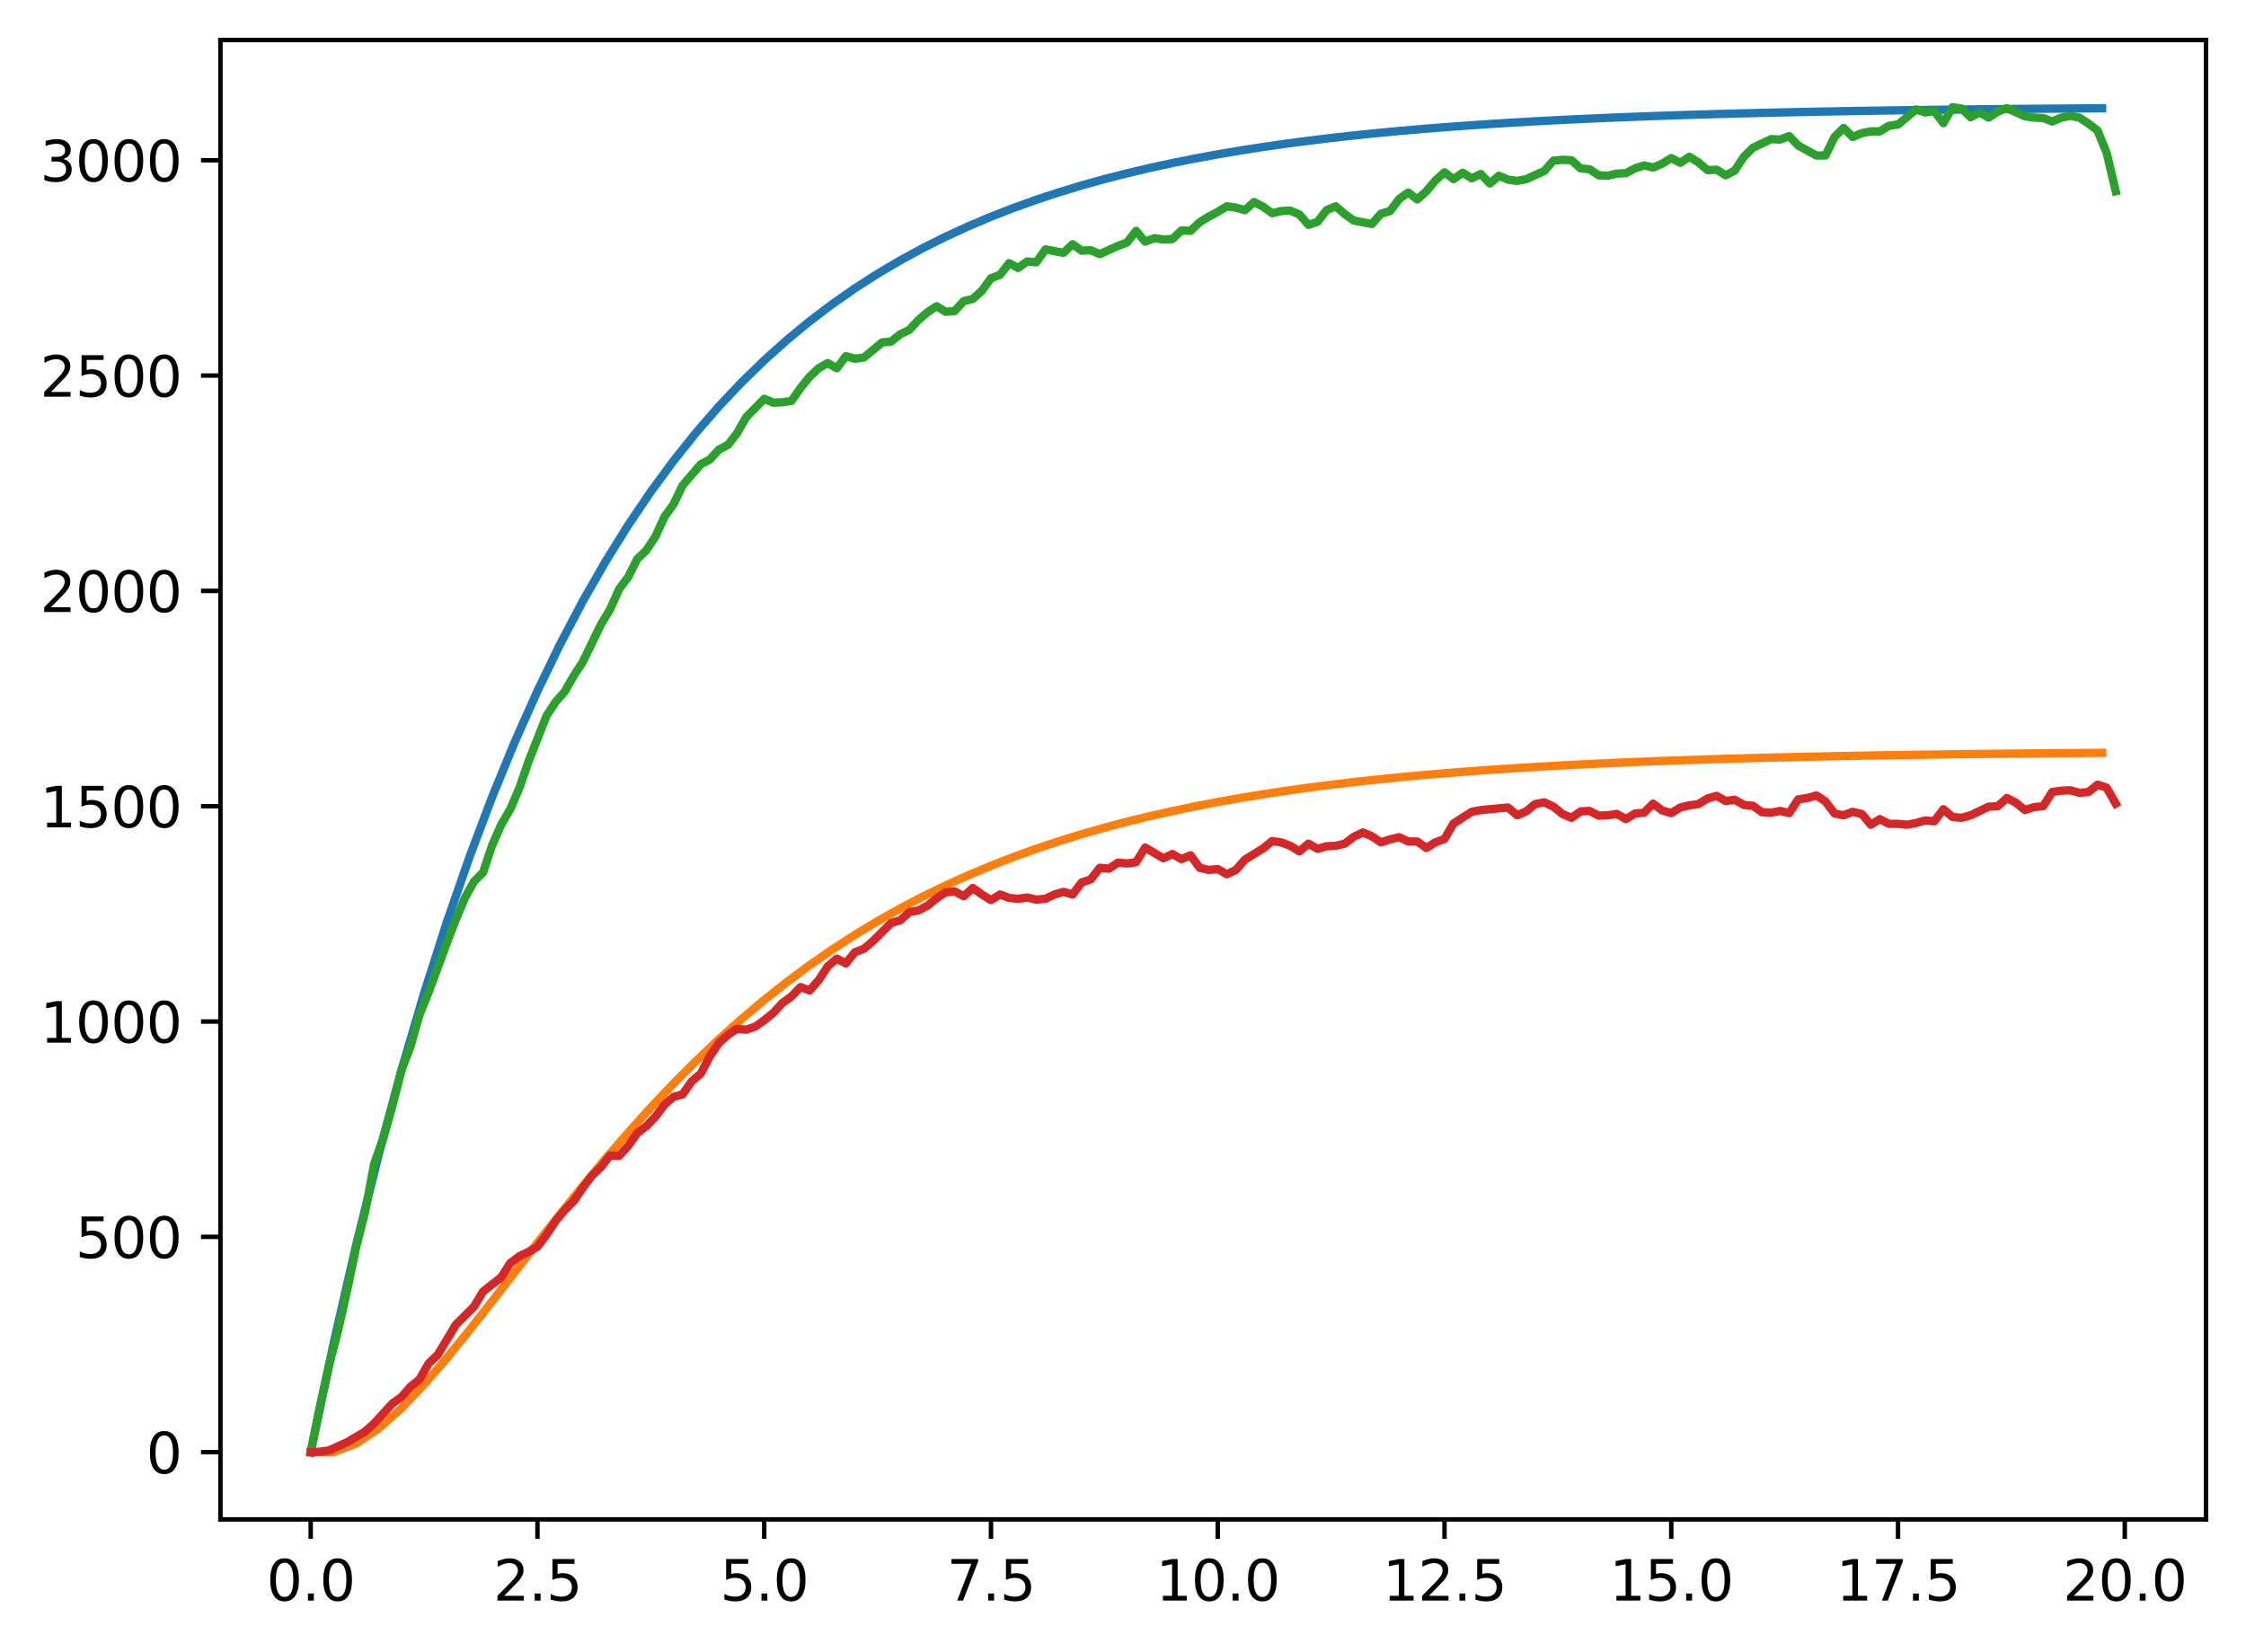 <?xml version="1.0" encoding="utf-8" standalone="no"?>
<!DOCTYPE svg PUBLIC "-//W3C//DTD SVG 1.1//EN"
  "http://www.w3.org/Graphics/SVG/1.1/DTD/svg11.dtd">
<svg xmlns:xlink="http://www.w3.org/1999/xlink" width="403.97pt" height="297.19pt" viewBox="0 0 403.97 297.19" xmlns="http://www.w3.org/2000/svg" version="1.1">
 <defs>
  <style type="text/css">*{stroke-linejoin: round; stroke-linecap: butt}</style>
 </defs>
 <g id="figure_1">
  <g id="patch_1">
   <path d="M 0 297.19 
L 403.97 297.19 
L 403.97 0 
L 0 0 
z
" style="fill: #ffffff"/>
  </g>
  <g id="axes_1">
   <g id="patch_2">
    <path d="M 39.65 273.312 
L 396.77 273.312 
L 396.77 7.2 
L 39.65 7.2 
z
" style="fill: #ffffff"/>
   </g>
   <g id="matplotlib.axis_1">
    <g id="xtick_1">
     <g id="line2d_1">
      <defs>
       <path id="m1f2e103b4b" d="M 0 0 
L 0 3.5 
" style="stroke: #000000; stroke-width: 0.8"/>
      </defs>
      <g>
       <use xlink:href="#m1f2e103b4b" x="55.883" y="273.312" style="stroke: #000000; stroke-width: 0.8"/>
      </g>
     </g>
     <g id="text_1">
      <!-- 0.0 -->
      <g transform="translate(47.931 287.91) scale(0.1 -0.1)">
       <defs>
        <path id="DejaVuSans-30" d="M 2034 4250 
Q 1547 4250 1301 3770 
Q 1056 3291 1056 2328 
Q 1056 1369 1301 889 
Q 1547 409 2034 409 
Q 2525 409 2770 889 
Q 3016 1369 3016 2328 
Q 3016 3291 2770 3770 
Q 2525 4250 2034 4250 
z
M 2034 4750 
Q 2819 4750 3233 4129 
Q 3647 3509 3647 2328 
Q 3647 1150 3233 529 
Q 2819 -91 2034 -91 
Q 1250 -91 836 529 
Q 422 1150 422 2328 
Q 422 3509 836 4129 
Q 1250 4750 2034 4750 
z
" transform="scale(0.016)"/>
        <path id="DejaVuSans-2e" d="M 684 794 
L 1344 794 
L 1344 0 
L 684 0 
L 684 794 
z
" transform="scale(0.016)"/>
       </defs>
       <use xlink:href="#DejaVuSans-30"/>
       <use xlink:href="#DejaVuSans-2e" transform="translate(63.623 0)"/>
       <use xlink:href="#DejaVuSans-30" transform="translate(95.41 0)"/>
      </g>
     </g>
    </g>
    <g id="xtick_2">
     <g id="line2d_2">
      <g>
       <use xlink:href="#m1f2e103b4b" x="96.668" y="273.312" style="stroke: #000000; stroke-width: 0.8"/>
      </g>
     </g>
     <g id="text_2">
      <!-- 2.5 -->
      <g transform="translate(88.717 287.91) scale(0.1 -0.1)">
       <defs>
        <path id="DejaVuSans-32" d="M 1228 531 
L 3431 531 
L 3431 0 
L 469 0 
L 469 531 
Q 828 903 1448 1529 
Q 2069 2156 2228 2338 
Q 2531 2678 2651 2914 
Q 2772 3150 2772 3378 
Q 2772 3750 2511 3984 
Q 2250 4219 1831 4219 
Q 1534 4219 1204 4116 
Q 875 4013 500 3803 
L 500 4441 
Q 881 4594 1212 4672 
Q 1544 4750 1819 4750 
Q 2544 4750 2975 4387 
Q 3406 4025 3406 3419 
Q 3406 3131 3298 2873 
Q 3191 2616 2906 2266 
Q 2828 2175 2409 1742 
Q 1991 1309 1228 531 
z
" transform="scale(0.016)"/>
        <path id="DejaVuSans-35" d="M 691 4666 
L 3169 4666 
L 3169 4134 
L 1269 4134 
L 1269 2991 
Q 1406 3038 1543 3061 
Q 1681 3084 1819 3084 
Q 2600 3084 3056 2656 
Q 3513 2228 3513 1497 
Q 3513 744 3044 326 
Q 2575 -91 1722 -91 
Q 1428 -91 1123 -41 
Q 819 9 494 109 
L 494 744 
Q 775 591 1075 516 
Q 1375 441 1709 441 
Q 2250 441 2565 725 
Q 2881 1009 2881 1497 
Q 2881 1984 2565 2268 
Q 2250 2553 1709 2553 
Q 1456 2553 1204 2497 
Q 953 2441 691 2322 
L 691 4666 
z
" transform="scale(0.016)"/>
       </defs>
       <use xlink:href="#DejaVuSans-32"/>
       <use xlink:href="#DejaVuSans-2e" transform="translate(63.623 0)"/>
       <use xlink:href="#DejaVuSans-35" transform="translate(95.41 0)"/>
      </g>
     </g>
    </g>
    <g id="xtick_3">
     <g id="line2d_3">
      <g>
       <use xlink:href="#m1f2e103b4b" x="137.454" y="273.312" style="stroke: #000000; stroke-width: 0.8"/>
      </g>
     </g>
     <g id="text_3">
      <!-- 5.0 -->
      <g transform="translate(129.503 287.91) scale(0.1 -0.1)">
       <use xlink:href="#DejaVuSans-35"/>
       <use xlink:href="#DejaVuSans-2e" transform="translate(63.623 0)"/>
       <use xlink:href="#DejaVuSans-30" transform="translate(95.41 0)"/>
      </g>
     </g>
    </g>
    <g id="xtick_4">
     <g id="line2d_4">
      <g>
       <use xlink:href="#m1f2e103b4b" x="178.24" y="273.312" style="stroke: #000000; stroke-width: 0.8"/>
      </g>
     </g>
     <g id="text_4">
      <!-- 7.5 -->
      <g transform="translate(170.288 287.91) scale(0.1 -0.1)">
       <defs>
        <path id="DejaVuSans-37" d="M 525 4666 
L 3525 4666 
L 3525 4397 
L 1831 0 
L 1172 0 
L 2766 4134 
L 525 4134 
L 525 4666 
z
" transform="scale(0.016)"/>
       </defs>
       <use xlink:href="#DejaVuSans-37"/>
       <use xlink:href="#DejaVuSans-2e" transform="translate(63.623 0)"/>
       <use xlink:href="#DejaVuSans-35" transform="translate(95.41 0)"/>
      </g>
     </g>
    </g>
    <g id="xtick_5">
     <g id="line2d_5">
      <g>
       <use xlink:href="#m1f2e103b4b" x="219.026" y="273.312" style="stroke: #000000; stroke-width: 0.8"/>
      </g>
     </g>
     <g id="text_5">
      <!-- 10.0 -->
      <g transform="translate(207.893 287.91) scale(0.1 -0.1)">
       <defs>
        <path id="DejaVuSans-31" d="M 794 531 
L 1825 531 
L 1825 4091 
L 703 3866 
L 703 4441 
L 1819 4666 
L 2450 4666 
L 2450 531 
L 3481 531 
L 3481 0 
L 794 0 
L 794 531 
z
" transform="scale(0.016)"/>
       </defs>
       <use xlink:href="#DejaVuSans-31"/>
       <use xlink:href="#DejaVuSans-30" transform="translate(63.623 0)"/>
       <use xlink:href="#DejaVuSans-2e" transform="translate(127.246 0)"/>
       <use xlink:href="#DejaVuSans-30" transform="translate(159.033 0)"/>
      </g>
     </g>
    </g>
    <g id="xtick_6">
     <g id="line2d_6">
      <g>
       <use xlink:href="#m1f2e103b4b" x="259.811" y="273.312" style="stroke: #000000; stroke-width: 0.8"/>
      </g>
     </g>
     <g id="text_6">
      <!-- 12.5 -->
      <g transform="translate(248.679 287.91) scale(0.1 -0.1)">
       <use xlink:href="#DejaVuSans-31"/>
       <use xlink:href="#DejaVuSans-32" transform="translate(63.623 0)"/>
       <use xlink:href="#DejaVuSans-2e" transform="translate(127.246 0)"/>
       <use xlink:href="#DejaVuSans-35" transform="translate(159.033 0)"/>
      </g>
     </g>
    </g>
    <g id="xtick_7">
     <g id="line2d_7">
      <g>
       <use xlink:href="#m1f2e103b4b" x="300.597" y="273.312" style="stroke: #000000; stroke-width: 0.8"/>
      </g>
     </g>
     <g id="text_7">
      <!-- 15.0 -->
      <g transform="translate(289.464 287.91) scale(0.1 -0.1)">
       <use xlink:href="#DejaVuSans-31"/>
       <use xlink:href="#DejaVuSans-35" transform="translate(63.623 0)"/>
       <use xlink:href="#DejaVuSans-2e" transform="translate(127.246 0)"/>
       <use xlink:href="#DejaVuSans-30" transform="translate(159.033 0)"/>
      </g>
     </g>
    </g>
    <g id="xtick_8">
     <g id="line2d_8">
      <g>
       <use xlink:href="#m1f2e103b4b" x="341.383" y="273.312" style="stroke: #000000; stroke-width: 0.8"/>
      </g>
     </g>
     <g id="text_8">
      <!-- 17.5 -->
      <g transform="translate(330.25 287.91) scale(0.1 -0.1)">
       <use xlink:href="#DejaVuSans-31"/>
       <use xlink:href="#DejaVuSans-37" transform="translate(63.623 0)"/>
       <use xlink:href="#DejaVuSans-2e" transform="translate(127.246 0)"/>
       <use xlink:href="#DejaVuSans-35" transform="translate(159.033 0)"/>
      </g>
     </g>
    </g>
    <g id="xtick_9">
     <g id="line2d_9">
      <g>
       <use xlink:href="#m1f2e103b4b" x="382.169" y="273.312" style="stroke: #000000; stroke-width: 0.8"/>
      </g>
     </g>
     <g id="text_9">
      <!-- 20.0 -->
      <g transform="translate(371.036 287.91) scale(0.1 -0.1)">
       <use xlink:href="#DejaVuSans-32"/>
       <use xlink:href="#DejaVuSans-30" transform="translate(63.623 0)"/>
       <use xlink:href="#DejaVuSans-2e" transform="translate(127.246 0)"/>
       <use xlink:href="#DejaVuSans-30" transform="translate(159.033 0)"/>
      </g>
     </g>
    </g>
   </g>
   <g id="matplotlib.axis_2">
    <g id="ytick_1">
     <g id="line2d_10">
      <defs>
       <path id="md353d9272c" d="M 0 0 
L -3.5 0 
" style="stroke: #000000; stroke-width: 0.8"/>
      </defs>
      <g>
       <use xlink:href="#md353d9272c" x="39.65" y="261.216" style="stroke: #000000; stroke-width: 0.8"/>
      </g>
     </g>
     <g id="text_10">
      <!-- 0 -->
      <g transform="translate(26.288 265.015) scale(0.1 -0.1)">
       <use xlink:href="#DejaVuSans-30"/>
      </g>
     </g>
    </g>
    <g id="ytick_2">
     <g id="line2d_11">
      <g>
       <use xlink:href="#md353d9272c" x="39.65" y="222.484" style="stroke: #000000; stroke-width: 0.8"/>
      </g>
     </g>
     <g id="text_11">
      <!-- 500 -->
      <g transform="translate(13.562 226.283) scale(0.1 -0.1)">
       <use xlink:href="#DejaVuSans-35"/>
       <use xlink:href="#DejaVuSans-30" transform="translate(63.623 0)"/>
       <use xlink:href="#DejaVuSans-30" transform="translate(127.246 0)"/>
      </g>
     </g>
    </g>
    <g id="ytick_3">
     <g id="line2d_12">
      <g>
       <use xlink:href="#md353d9272c" x="39.65" y="183.752" style="stroke: #000000; stroke-width: 0.8"/>
      </g>
     </g>
     <g id="text_12">
      <!-- 1000 -->
      <g transform="translate(7.2 187.551) scale(0.1 -0.1)">
       <use xlink:href="#DejaVuSans-31"/>
       <use xlink:href="#DejaVuSans-30" transform="translate(63.623 0)"/>
       <use xlink:href="#DejaVuSans-30" transform="translate(127.246 0)"/>
       <use xlink:href="#DejaVuSans-30" transform="translate(190.869 0)"/>
      </g>
     </g>
    </g>
    <g id="ytick_4">
     <g id="line2d_13">
      <g>
       <use xlink:href="#md353d9272c" x="39.65" y="145.02" style="stroke: #000000; stroke-width: 0.8"/>
      </g>
     </g>
     <g id="text_13">
      <!-- 1500 -->
      <g transform="translate(7.2 148.819) scale(0.1 -0.1)">
       <use xlink:href="#DejaVuSans-31"/>
       <use xlink:href="#DejaVuSans-35" transform="translate(63.623 0)"/>
       <use xlink:href="#DejaVuSans-30" transform="translate(127.246 0)"/>
       <use xlink:href="#DejaVuSans-30" transform="translate(190.869 0)"/>
      </g>
     </g>
    </g>
    <g id="ytick_5">
     <g id="line2d_14">
      <g>
       <use xlink:href="#md353d9272c" x="39.65" y="106.288" style="stroke: #000000; stroke-width: 0.8"/>
      </g>
     </g>
     <g id="text_14">
      <!-- 2000 -->
      <g transform="translate(7.2 110.087) scale(0.1 -0.1)">
       <use xlink:href="#DejaVuSans-32"/>
       <use xlink:href="#DejaVuSans-30" transform="translate(63.623 0)"/>
       <use xlink:href="#DejaVuSans-30" transform="translate(127.246 0)"/>
       <use xlink:href="#DejaVuSans-30" transform="translate(190.869 0)"/>
      </g>
     </g>
    </g>
    <g id="ytick_6">
     <g id="line2d_15">
      <g>
       <use xlink:href="#md353d9272c" x="39.65" y="67.556" style="stroke: #000000; stroke-width: 0.8"/>
      </g>
     </g>
     <g id="text_15">
      <!-- 2500 -->
      <g transform="translate(7.2 71.355) scale(0.1 -0.1)">
       <use xlink:href="#DejaVuSans-32"/>
       <use xlink:href="#DejaVuSans-35" transform="translate(63.623 0)"/>
       <use xlink:href="#DejaVuSans-30" transform="translate(127.246 0)"/>
       <use xlink:href="#DejaVuSans-30" transform="translate(190.869 0)"/>
      </g>
     </g>
    </g>
    <g id="ytick_7">
     <g id="line2d_16">
      <g>
       <use xlink:href="#md353d9272c" x="39.65" y="28.824" style="stroke: #000000; stroke-width: 0.8"/>
      </g>
     </g>
     <g id="text_16">
      <!-- 3000 -->
      <g transform="translate(7.2 32.623) scale(0.1 -0.1)">
       <defs>
        <path id="DejaVuSans-33" d="M 2597 2516 
Q 3050 2419 3304 2112 
Q 3559 1806 3559 1356 
Q 3559 666 3084 287 
Q 2609 -91 1734 -91 
Q 1441 -91 1130 -33 
Q 819 25 488 141 
L 488 750 
Q 750 597 1062 519 
Q 1375 441 1716 441 
Q 2309 441 2620 675 
Q 2931 909 2931 1356 
Q 2931 1769 2642 2001 
Q 2353 2234 1838 2234 
L 1294 2234 
L 1294 2753 
L 1863 2753 
Q 2328 2753 2575 2939 
Q 2822 3125 2822 3475 
Q 2822 3834 2567 4026 
Q 2313 4219 1838 4219 
Q 1578 4219 1281 4162 
Q 984 4106 628 3988 
L 628 4550 
Q 988 4650 1302 4700 
Q 1616 4750 1894 4750 
Q 2613 4750 3031 4423 
Q 3450 4097 3450 3541 
Q 3450 3153 3228 2886 
Q 3006 2619 2597 2516 
z
" transform="scale(0.016)"/>
       </defs>
       <use xlink:href="#DejaVuSans-33"/>
       <use xlink:href="#DejaVuSans-30" transform="translate(63.623 0)"/>
       <use xlink:href="#DejaVuSans-30" transform="translate(127.246 0)"/>
       <use xlink:href="#DejaVuSans-30" transform="translate(190.869 0)"/>
      </g>
     </g>
    </g>
   </g>
   <g id="line2d_17">
    <path d="M 55.883 261.216 
L 59.961 241.85 
L 64.04 224.033 
L 68.118 207.642 
L 72.197 192.562 
L 76.276 178.688 
L 80.354 165.924 
L 84.433 154.182 
L 88.511 143.378 
L 92.59 133.44 
L 96.668 124.296 
L 100.747 115.883 
L 104.826 108.144 
L 108.904 101.024 
L 112.983 94.473 
L 117.061 88.446 
L 121.14 82.902 
L 125.218 77.801 
L 129.297 73.108 
L 133.376 68.791 
L 137.454 64.819 
L 141.533 61.165 
L 145.611 57.803 
L 149.69 54.71 
L 153.769 51.864 
L 157.847 49.247 
L 161.926 46.838 
L 166.004 44.622 
L 170.083 42.584 
L 174.161 40.708 
L 178.24 38.983 
L 182.319 37.396 
L 186.397 35.935 
L 190.476 34.592 
L 194.554 33.356 
L 198.633 32.219 
L 202.711 31.172 
L 206.79 30.21 
L 210.869 29.324 
L 214.947 28.51 
L 219.026 27.76 
L 223.104 27.071 
L 227.183 26.436 
L 231.261 25.853 
L 235.34 25.316 
L 239.419 24.822 
L 243.497 24.367 
L 247.576 23.949 
L 251.654 23.565 
L 255.733 23.211 
L 259.811 22.885 
L 263.89 22.586 
L 267.969 22.31 
L 272.047 22.057 
L 276.126 21.823 
L 280.204 21.609 
L 284.283 21.411 
L 288.361 21.23 
L 292.44 21.063 
L 296.519 20.909 
L 300.597 20.767 
L 304.676 20.637 
L 308.754 20.518 
L 312.833 20.408 
L 316.912 20.306 
L 320.99 20.213 
L 325.069 20.127 
L 329.147 20.048 
L 333.226 19.976 
L 337.304 19.909 
L 341.383 19.848 
L 345.462 19.791 
L 349.54 19.739 
L 353.619 19.691 
L 357.697 19.647 
L 361.776 19.607 
L 365.854 19.569 
L 369.933 19.535 
L 374.012 19.504 
L 378.09 19.475 
" clip-path="url(#p1fd6dc6fdd)" style="fill: none; stroke: #1f77b4; stroke-width: 1.5; stroke-linecap: square"/>
   </g>
   <g id="line2d_18">
    <path d="M 55.883 261.216 
L 59.961 261.216 
L 64.04 259.667 
L 68.118 256.93 
L 72.197 253.302 
L 76.276 249.024 
L 80.354 244.294 
L 84.433 239.268 
L 88.511 234.074 
L 92.59 228.813 
L 96.668 223.565 
L 100.747 218.391 
L 104.826 213.338 
L 108.904 208.441 
L 112.983 203.727 
L 117.061 199.212 
L 121.14 194.908 
L 125.218 190.821 
L 129.297 186.954 
L 133.376 183.304 
L 137.454 179.87 
L 141.533 176.645 
L 145.611 173.622 
L 149.69 170.795 
L 153.769 168.154 
L 157.847 165.691 
L 161.926 163.396 
L 166.004 161.262 
L 170.083 159.277 
L 174.161 157.434 
L 178.24 155.724 
L 182.319 154.138 
L 186.397 152.669 
L 190.476 151.309 
L 194.554 150.049 
L 198.633 148.885 
L 202.711 147.808 
L 206.79 146.812 
L 210.869 145.893 
L 214.947 145.044 
L 219.026 144.26 
L 223.104 143.536 
L 227.183 142.868 
L 231.261 142.252 
L 235.34 141.684 
L 239.419 141.16 
L 243.497 140.677 
L 247.576 140.232 
L 251.654 139.822 
L 255.733 139.444 
L 259.811 139.095 
L 263.89 138.774 
L 267.969 138.479 
L 272.047 138.206 
L 276.126 137.956 
L 280.204 137.725 
L 284.283 137.512 
L 288.361 137.316 
L 292.44 137.136 
L 296.519 136.97 
L 300.597 136.817 
L 304.676 136.676 
L 308.754 136.547 
L 312.833 136.428 
L 316.912 136.318 
L 320.99 136.217 
L 325.069 136.124 
L 329.147 136.039 
L 333.226 135.96 
L 337.304 135.888 
L 341.383 135.821 
L 345.462 135.76 
L 349.54 135.703 
L 353.619 135.651 
L 357.697 135.603 
L 361.776 135.559 
L 365.854 135.519 
L 369.933 135.482 
L 374.012 135.448 
L 378.09 135.416 
" clip-path="url(#p1fd6dc6fdd)" style="fill: none; stroke: #ff7f0e; stroke-width: 1.5; stroke-linecap: square"/>
   </g>
   <g id="line2d_19">
    <path d="M 55.883 261.216 
L 57.514 253.082 
L 59.146 245.723 
L 60.777 239.449 
L 62.408 232.244 
L 64.04 224.421 
L 65.671 217.991 
L 67.303 209.315 
L 68.934 204.745 
L 70.566 198.935 
L 72.197 192.505 
L 73.828 188.245 
L 75.46 182.513 
L 77.091 178.484 
L 80.354 169.654 
L 81.986 165.393 
L 83.617 161.52 
L 85.248 158.576 
L 86.88 156.949 
L 88.511 152.069 
L 90.143 148.351 
L 91.774 145.562 
L 93.406 141.767 
L 95.037 137.041 
L 98.3 128.753 
L 99.931 126.274 
L 101.563 124.415 
L 103.194 121.548 
L 104.826 119.07 
L 108.088 112.33 
L 109.72 109.619 
L 111.351 105.978 
L 112.983 103.809 
L 114.614 100.556 
L 116.246 99.006 
L 117.877 96.528 
L 119.508 92.964 
L 121.14 90.718 
L 122.771 87.309 
L 126.034 83.514 
L 127.666 82.662 
L 129.297 80.88 
L 130.929 80.028 
L 132.56 77.936 
L 134.191 75.07 
L 137.454 71.739 
L 139.086 72.436 
L 140.717 72.359 
L 142.349 72.126 
L 143.98 69.803 
L 145.611 67.788 
L 147.243 66.239 
L 148.874 65.31 
L 150.506 66.239 
L 152.137 64.07 
L 153.769 64.535 
L 155.4 64.303 
L 158.663 61.591 
L 160.294 61.436 
L 161.926 60.12 
L 163.557 59.345 
L 165.189 57.563 
L 166.82 56.169 
L 168.451 55.084 
L 170.083 56.091 
L 171.714 55.936 
L 173.346 54.155 
L 174.977 53.767 
L 176.609 52.296 
L 178.24 50.049 
L 179.871 49.429 
L 181.503 47.338 
L 183.134 48.19 
L 184.766 47.028 
L 186.397 47.183 
L 188.029 44.859 
L 191.291 45.479 
L 192.923 43.93 
L 194.554 45.092 
L 196.186 45.014 
L 197.817 45.711 
L 201.08 44.239 
L 202.711 43.62 
L 204.343 41.528 
L 205.974 43.465 
L 207.606 42.845 
L 209.237 43.077 
L 210.869 43 
L 212.5 41.451 
L 214.131 41.528 
L 215.763 39.979 
L 217.394 38.972 
L 219.026 38.12 
L 220.657 37.113 
L 222.289 37.345 
L 223.92 37.81 
L 225.551 36.338 
L 227.183 37.19 
L 228.814 38.352 
L 230.446 37.965 
L 232.077 37.887 
L 233.709 38.585 
L 235.34 40.444 
L 236.971 39.901 
L 238.603 37.81 
L 240.234 37.113 
L 241.866 38.507 
L 243.497 39.669 
L 246.76 40.289 
L 248.391 38.43 
L 250.023 37.965 
L 251.654 35.796 
L 253.286 34.634 
L 254.917 35.873 
L 256.549 34.401 
L 258.18 32.465 
L 259.811 30.993 
L 261.443 32.232 
L 263.074 31.071 
L 264.706 32.078 
L 266.337 31.303 
L 267.969 33.007 
L 269.6 31.613 
L 271.231 32.31 
L 272.863 32.542 
L 274.494 32.232 
L 277.757 30.761 
L 279.389 28.902 
L 281.02 28.747 
L 282.651 28.824 
L 284.283 30.296 
L 285.914 30.451 
L 287.546 31.535 
L 289.177 31.613 
L 290.809 31.225 
L 292.44 31.148 
L 294.071 30.296 
L 295.703 29.754 
L 297.334 30.141 
L 298.966 29.444 
L 300.597 28.437 
L 302.229 29.289 
L 303.86 28.204 
L 305.491 29.211 
L 307.123 30.606 
L 308.754 30.528 
L 310.386 31.535 
L 312.017 30.683 
L 313.649 28.204 
L 315.28 26.578 
L 318.543 25.028 
L 320.174 25.106 
L 321.806 24.486 
L 323.437 26.19 
L 326.7 27.972 
L 328.332 27.972 
L 329.963 24.641 
L 331.594 23.014 
L 333.226 24.641 
L 334.857 23.944 
L 336.489 23.634 
L 338.12 23.634 
L 339.752 22.627 
L 341.383 22.395 
L 344.646 19.683 
L 346.277 20.226 
L 347.909 19.993 
L 349.54 22.162 
L 351.172 19.296 
L 352.803 19.528 
L 354.434 21.078 
L 356.066 20.226 
L 357.697 21.155 
L 359.329 20.071 
L 360.96 19.451 
L 364.223 20.923 
L 365.854 21.155 
L 367.486 21.233 
L 369.117 21.852 
L 370.749 21.155 
L 372.38 20.845 
L 374.012 21.155 
L 375.643 22.24 
L 377.274 23.479 
L 378.906 27.507 
L 380.537 34.401 
L 380.537 34.401 
" clip-path="url(#p1fd6dc6fdd)" style="fill: none; stroke: #2ca02c; stroke-width: 1.5; stroke-linecap: square"/>
   </g>
   <g id="line2d_20">
    <path d="M 55.883 261.216 
L 57.514 261.139 
L 59.146 260.906 
L 62.408 259.434 
L 65.671 257.498 
L 67.303 256.026 
L 70.566 252.463 
L 72.197 251.301 
L 73.828 249.441 
L 75.46 248.125 
L 77.091 245.258 
L 78.723 243.709 
L 81.986 238.287 
L 85.248 235.033 
L 86.88 232.322 
L 90.143 229.766 
L 91.774 227.209 
L 93.406 225.97 
L 95.037 225.195 
L 96.668 224.266 
L 98.3 222.097 
L 99.931 219.618 
L 101.563 217.681 
L 103.194 216.055 
L 104.826 213.653 
L 106.457 211.484 
L 108.088 209.935 
L 109.72 207.843 
L 111.351 207.921 
L 112.983 206.139 
L 114.614 203.815 
L 116.246 202.576 
L 117.877 200.872 
L 119.508 198.703 
L 121.14 197.308 
L 122.771 196.843 
L 124.403 194.52 
L 126.034 193.125 
L 127.666 190.027 
L 129.297 187.625 
L 130.929 186.153 
L 132.56 185.069 
L 134.191 185.224 
L 135.823 184.682 
L 137.454 183.52 
L 139.086 182.203 
L 140.717 180.421 
L 142.349 179.259 
L 143.98 177.555 
L 145.611 178.175 
L 147.243 176.315 
L 148.874 173.837 
L 150.506 172.442 
L 152.137 173.294 
L 153.769 171.28 
L 155.4 170.661 
L 157.031 169.266 
L 160.294 166.013 
L 161.926 165.548 
L 163.557 164.076 
L 165.189 163.766 
L 166.82 162.914 
L 168.451 161.597 
L 170.083 160.513 
L 171.714 160.358 
L 173.346 161.21 
L 174.977 159.738 
L 176.609 160.9 
L 178.24 161.907 
L 179.871 160.9 
L 181.503 161.52 
L 183.134 161.675 
L 184.766 161.442 
L 186.397 161.83 
L 188.029 161.675 
L 189.66 160.9 
L 191.291 160.435 
L 192.923 160.9 
L 194.554 158.731 
L 196.186 158.189 
L 197.817 156.097 
L 199.449 156.252 
L 201.08 155.168 
L 202.711 155.323 
L 204.343 155.09 
L 205.974 152.457 
L 209.237 154.393 
L 210.869 153.619 
L 212.5 154.548 
L 214.131 153.851 
L 215.763 156.097 
L 217.394 156.485 
L 219.026 156.33 
L 220.657 157.259 
L 222.289 156.485 
L 223.92 154.626 
L 227.183 152.612 
L 228.814 151.295 
L 230.446 151.527 
L 232.077 152.147 
L 233.709 153.154 
L 235.34 151.759 
L 236.971 152.689 
L 238.603 152.224 
L 240.234 152.147 
L 241.866 151.759 
L 243.497 150.52 
L 245.129 149.745 
L 246.76 150.443 
L 248.391 151.527 
L 250.023 150.985 
L 251.654 150.597 
L 253.286 151.372 
L 254.917 151.372 
L 256.549 152.534 
L 258.18 151.527 
L 259.811 150.907 
L 261.443 148.119 
L 264.706 146.027 
L 266.337 145.717 
L 271.231 145.252 
L 272.863 146.647 
L 274.494 145.95 
L 276.126 144.633 
L 277.757 144.323 
L 279.389 145.097 
L 281.02 146.414 
L 282.651 147.112 
L 284.283 145.95 
L 285.914 145.872 
L 287.546 146.724 
L 289.177 146.647 
L 290.809 146.414 
L 292.44 147.344 
L 294.071 146.337 
L 295.703 146.182 
L 297.334 144.555 
L 298.966 145.795 
L 300.597 146.259 
L 302.229 145.252 
L 303.86 144.865 
L 305.491 144.633 
L 307.123 143.626 
L 308.754 143.161 
L 310.386 144.09 
L 312.017 143.858 
L 313.649 144.788 
L 315.28 144.943 
L 316.912 146.105 
L 318.543 146.182 
L 320.174 145.872 
L 321.806 146.259 
L 323.437 143.781 
L 325.069 143.548 
L 326.7 143.083 
L 328.332 144.168 
L 329.963 146.337 
L 331.594 146.647 
L 333.226 146.027 
L 334.857 146.414 
L 336.489 148.351 
L 338.12 147.344 
L 339.752 148.196 
L 341.383 148.196 
L 343.014 148.351 
L 344.646 148.041 
L 346.277 147.576 
L 347.909 147.731 
L 349.54 145.562 
L 351.172 146.957 
L 352.803 147.112 
L 354.434 146.647 
L 357.697 145.097 
L 359.329 145.02 
L 360.96 143.548 
L 362.592 144.4 
L 364.223 145.717 
L 365.854 145.175 
L 367.486 145.02 
L 369.117 142.464 
L 370.749 142.231 
L 372.38 142.154 
L 374.012 142.619 
L 375.643 142.464 
L 377.274 141.147 
L 378.906 141.689 
L 380.537 144.555 
L 380.537 144.555 
" clip-path="url(#p1fd6dc6fdd)" style="fill: none; stroke: #d62728; stroke-width: 1.5; stroke-linecap: square"/>
   </g>
   <g id="patch_3">
    <path d="M 39.65 273.312 
L 39.65 7.2 
" style="fill: none; stroke: #000000; stroke-width: 0.8; stroke-linejoin: miter; stroke-linecap: square"/>
   </g>
   <g id="patch_4">
    <path d="M 396.77 273.312 
L 396.77 7.2 
" style="fill: none; stroke: #000000; stroke-width: 0.8; stroke-linejoin: miter; stroke-linecap: square"/>
   </g>
   <g id="patch_5">
    <path d="M 39.65 273.312 
L 396.77 273.312 
" style="fill: none; stroke: #000000; stroke-width: 0.8; stroke-linejoin: miter; stroke-linecap: square"/>
   </g>
   <g id="patch_6">
    <path d="M 39.65 7.2 
L 396.77 7.2 
" style="fill: none; stroke: #000000; stroke-width: 0.8; stroke-linejoin: miter; stroke-linecap: square"/>
   </g>
  </g>
 </g>
 <defs>
  <clipPath id="p1fd6dc6fdd">
   <rect x="39.65" y="7.2" width="357.12" height="266.112"/>
  </clipPath>
 </defs>
</svg>
